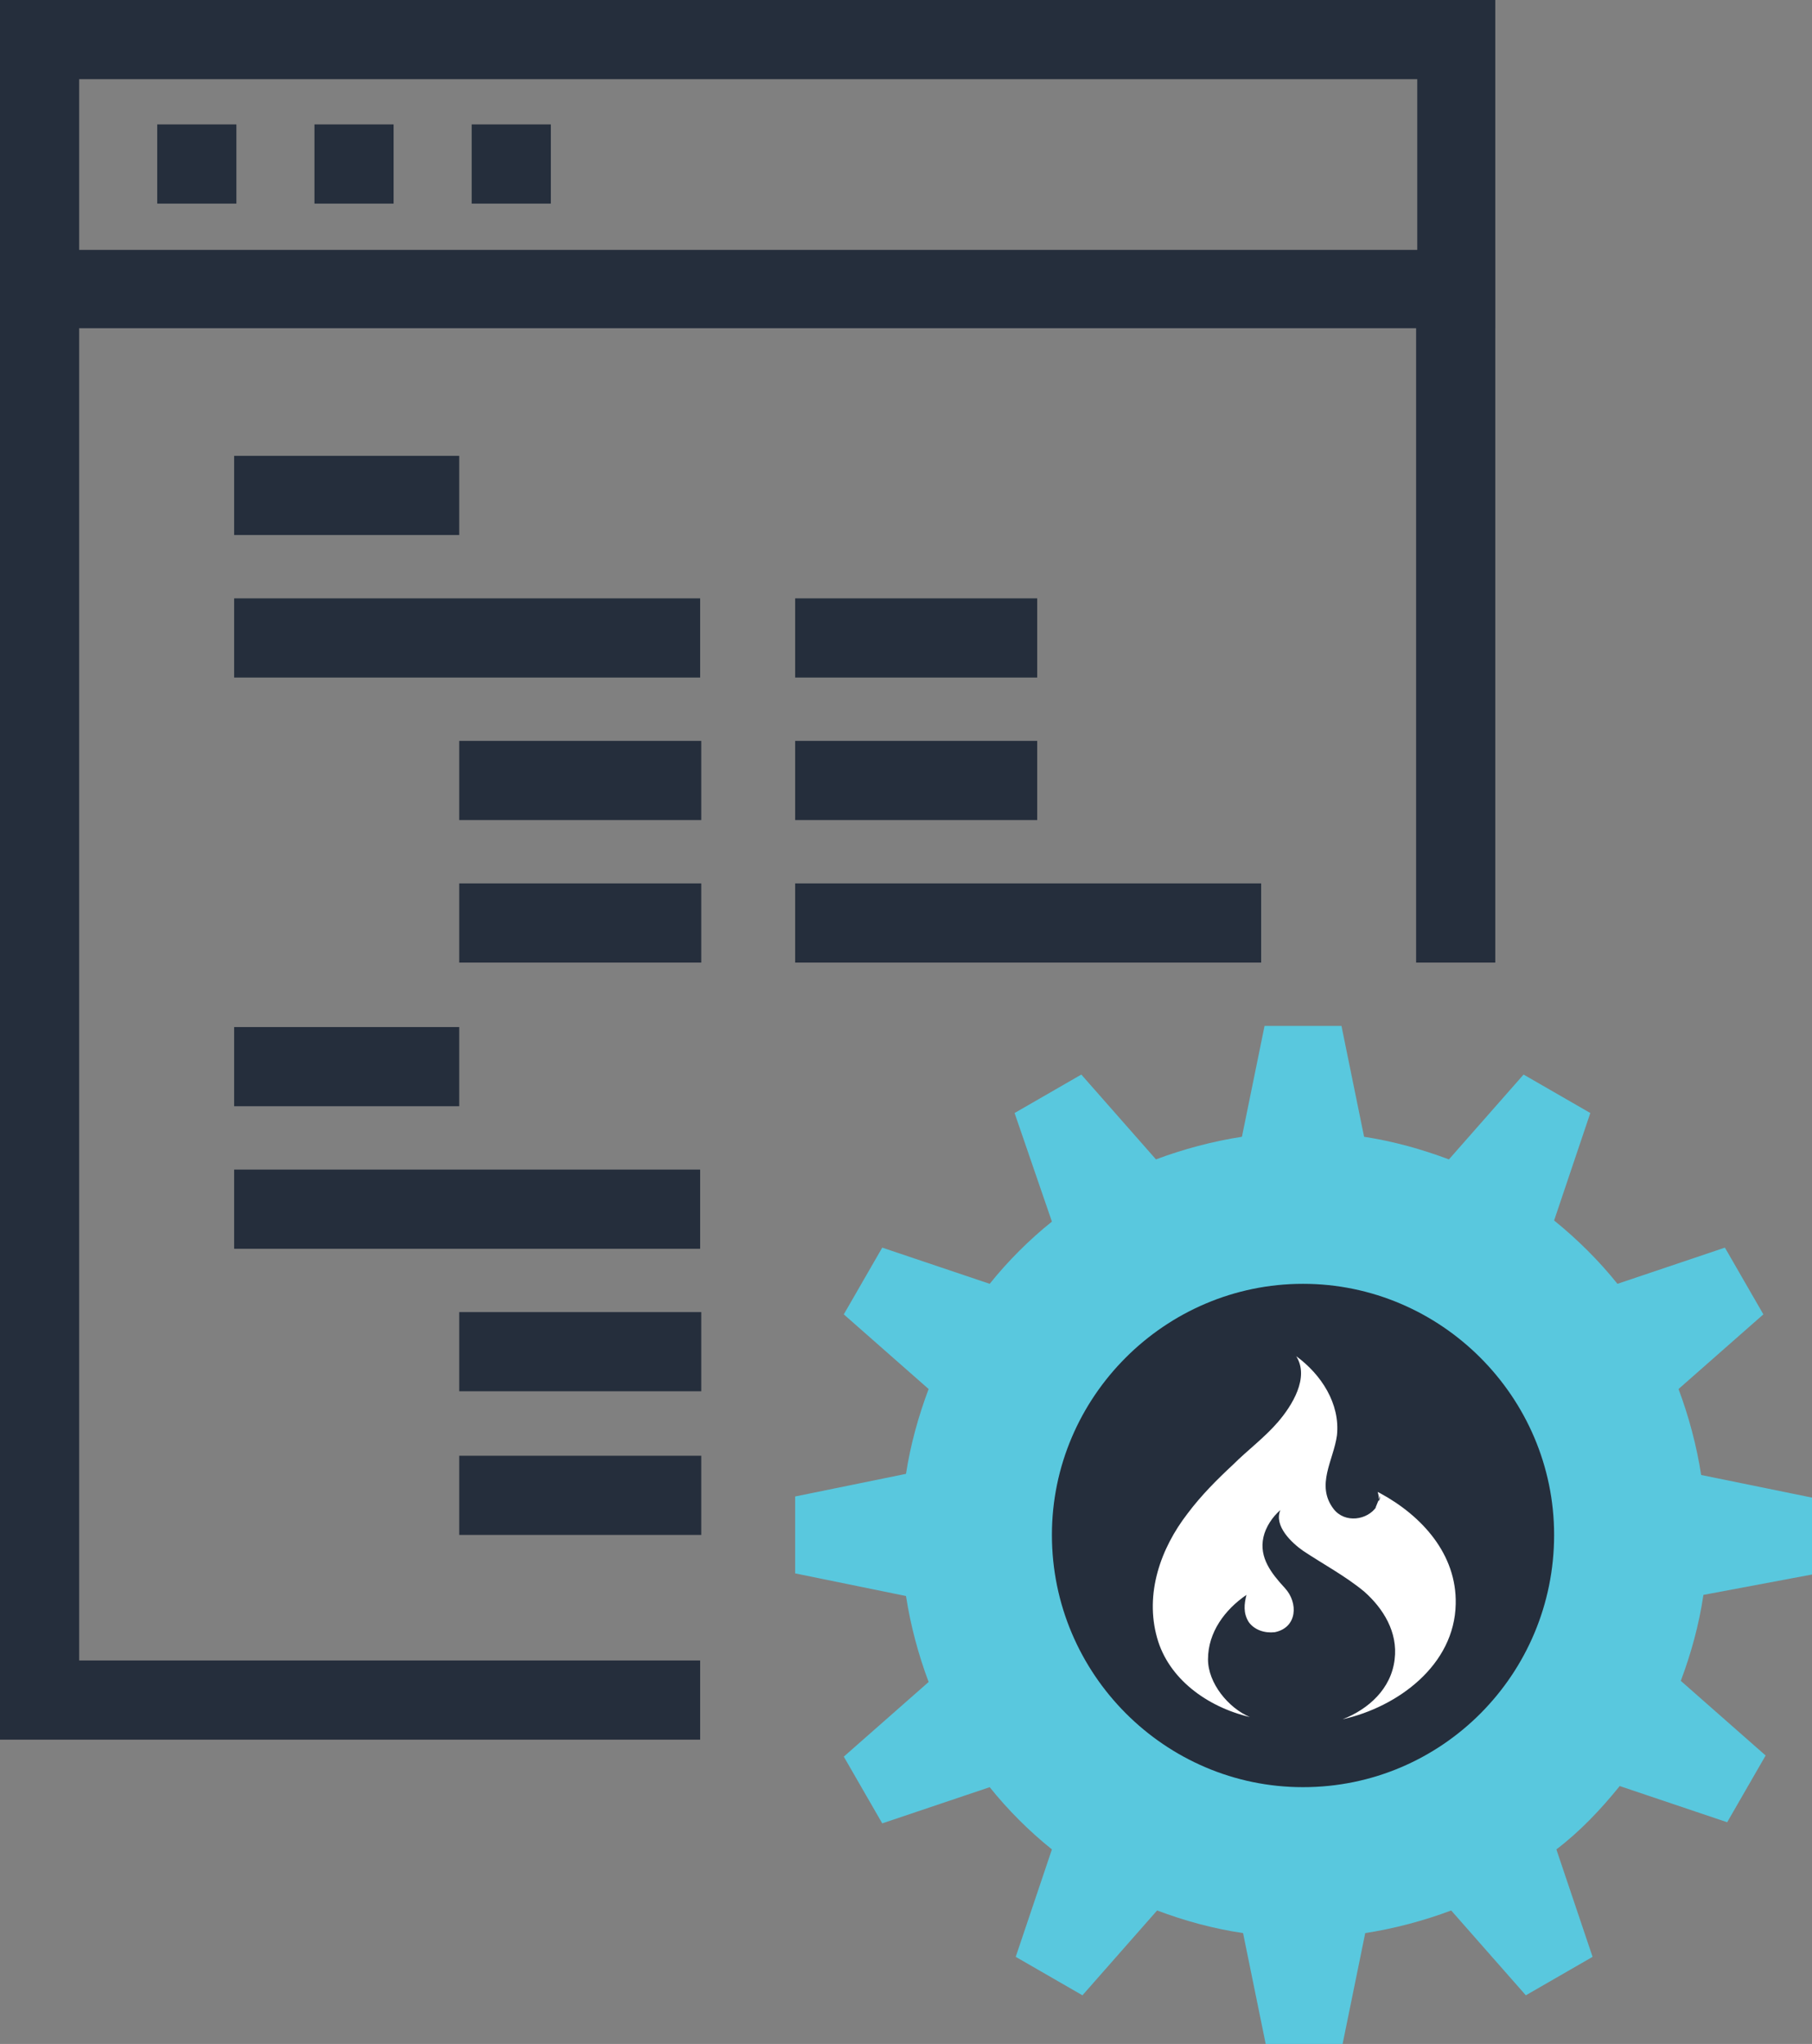 <?xml version="1.0" encoding="utf-8"?>
<!-- Generator: Adobe Illustrator 25.2.1, SVG Export Plug-In . SVG Version: 6.00 Build 0)  -->
<svg version="1.1" id="Layer_1" xmlns="http://www.w3.org/2000/svg" xmlns:xlink="http://www.w3.org/1999/xlink" x="0px" y="0px"
	 viewBox="0 0 160.2 180.7" style="enable-background:new 0 0 160.2 180.7;" xml:space="preserve">
<rect x="0" y="0" width="160.2" height="180.7" fill="#808080" stroke="none"/>
<style type="text/css">
	.st0{fill:#59C8DE;}
	.st1{fill:#252E3C;}
	.st2{fill:#FFFFFF;}
</style>
<g>
	<path class="st0" d="M160.2,139.2v-6.8l-9.8-2c-0.4-2.6-1.1-5.2-2-7.6l7.5-6.6l-3.4-5.9l-9.5,3.2c-1.6-2-3.5-3.9-5.6-5.6l3.2-9.5
		l-5.9-3.4l-6.6,7.5c-2.4-0.9-4.9-1.6-7.5-2l-2-9.8h-6.8l-2,9.8c-2.6,0.4-5.2,1.1-7.6,2l-6.6-7.5l-5.9,3.4L93,108
		c-2,1.6-3.9,3.5-5.5,5.5l-9.5-3.2l-3.4,5.9l7.5,6.6c-0.9,2.4-1.6,4.9-2,7.5l-9.8,2l0,6.8l9.8,2c0.4,2.6,1.1,5.2,2,7.6l-7.5,6.6
		l3.4,5.9l9.5-3.2c1.6,2,3.5,3.9,5.5,5.5l-3.2,9.5l5.9,3.4l6.6-7.5c2.4,0.9,4.9,1.6,7.6,2l2,9.8h6.8l2-9.8c2.6-0.4,5.2-1.1,7.6-2
		l6.6,7.5l5.9-3.4l-3.2-9.5c2.1-1.6,3.9-3.5,5.6-5.6l9.5,3.2l3.4-5.9l-7.5-6.6c0.9-2.4,1.6-4.9,2-7.6L160.2,139.2z M115.2,154.5
		c-10.3,0-18.7-8.4-18.7-18.7c0-10.3,8.4-18.7,18.7-18.7c10.4,0,18.7,8.4,18.7,18.7C133.9,146.1,125.6,154.5,115.2,154.5z"/>
	<path class="st1" d="M115.2,158C103,158,93,148,93,135.7c0-12.2,10-22.2,22.2-22.2s22.2,10,22.2,22.2
		C137.4,148,127.5,158,115.2,158z"/>
	<g>
		<g>
			<rect x="20.7" y="40.3" class="st1" width="19.9" height="7"/>
			<rect x="40.6" y="65.5" class="st1" width="21.4" height="7"/>
			<rect x="40.6" y="78.1" class="st1" width="21.4" height="7"/>
			<rect x="40.6" y="116" class="st1" width="21.4" height="7"/>
			<rect x="40.6" y="128.7" class="st1" width="21.4" height="7"/>
			<rect x="20.7" y="52.9" class="st1" width="41.2" height="7"/>
			<rect x="20.7" y="90.8" class="st1" width="19.9" height="7"/>
			<rect x="20.7" y="103.4" class="st1" width="41.2" height="7"/>
			<rect x="70.3" y="65.5" class="st1" width="21.4" height="7"/>
			<rect x="70.3" y="78.1" class="st1" width="41.2" height="7"/>
			<rect x="70.3" y="52.9" class="st1" width="21.4" height="7"/>
		</g>
		<path class="st1" d="M132.2,29H0V0h132.2V29z M7,22.1h118.3V7H7V22.1z"/>
		<g>
			<rect x="13.9" y="11" class="st1" width="7" height="7"/>
			<rect x="27.8" y="11" class="st1" width="7" height="7"/>
			<rect x="41.7" y="11" class="st1" width="7" height="7"/>
		</g>
		<polygon class="st1" points="61.9,153.8 0,153.8 0,22.1 132.2,22.1 132.2,85.1 125.2,85.1 125.2,29 7,29 7,146.8 61.9,146.8 		"/>
	</g>
	<path class="st2" d="M110.5,151.8c-1.9-0.8-3.7-3-3.7-5.1c0-2.4,1.5-4.4,3.4-5.7c-0.2,0.8-0.3,1.6,0.2,2.4c0.5,0.7,1.4,1,2.3,0.9
		c2-0.4,2.1-2.6,0.9-3.9c-1.2-1.3-2.3-2.7-1.9-4.5c0.2-0.9,0.8-1.8,1.5-2.4c-0.6,1.4,1,2.9,2,3.6c1.8,1.2,3.7,2.2,5.4,3.6
		c1.7,1.5,3,3.6,2.7,6c-0.3,2.6-2.3,4.4-4.6,5.3c4.9-1.1,9.9-4.8,10-10.2c0.1-4.4-3-7.8-6.7-9.8l-0.2-0.1c0.1,0.3,0.1,0.5,0.1,0.7
		c0-0.1,0.1-0.3,0.1-0.4c0,0.2,0,0.4-0.1,0.5l0-0.1c-0.1,0.2-0.2,0.5-0.3,0.7l0.1-0.1c-0.8,1.2-2.8,1.5-3.8,0.2
		c-1.6-2.1,0-4.3,0.3-6.5c0.3-2.8-1.4-5.4-3.6-7c1.2,1.9-0.4,4.4-1.6,5.8c-1.2,1.4-2.7,2.5-4,3.8c-1.4,1.3-2.8,2.7-4,4.3
		c-2.4,3.1-3.8,7.1-2.7,11C103.3,148.4,106.7,150.9,110.5,151.8L110.5,151.8z"/>
</g>
</svg>
